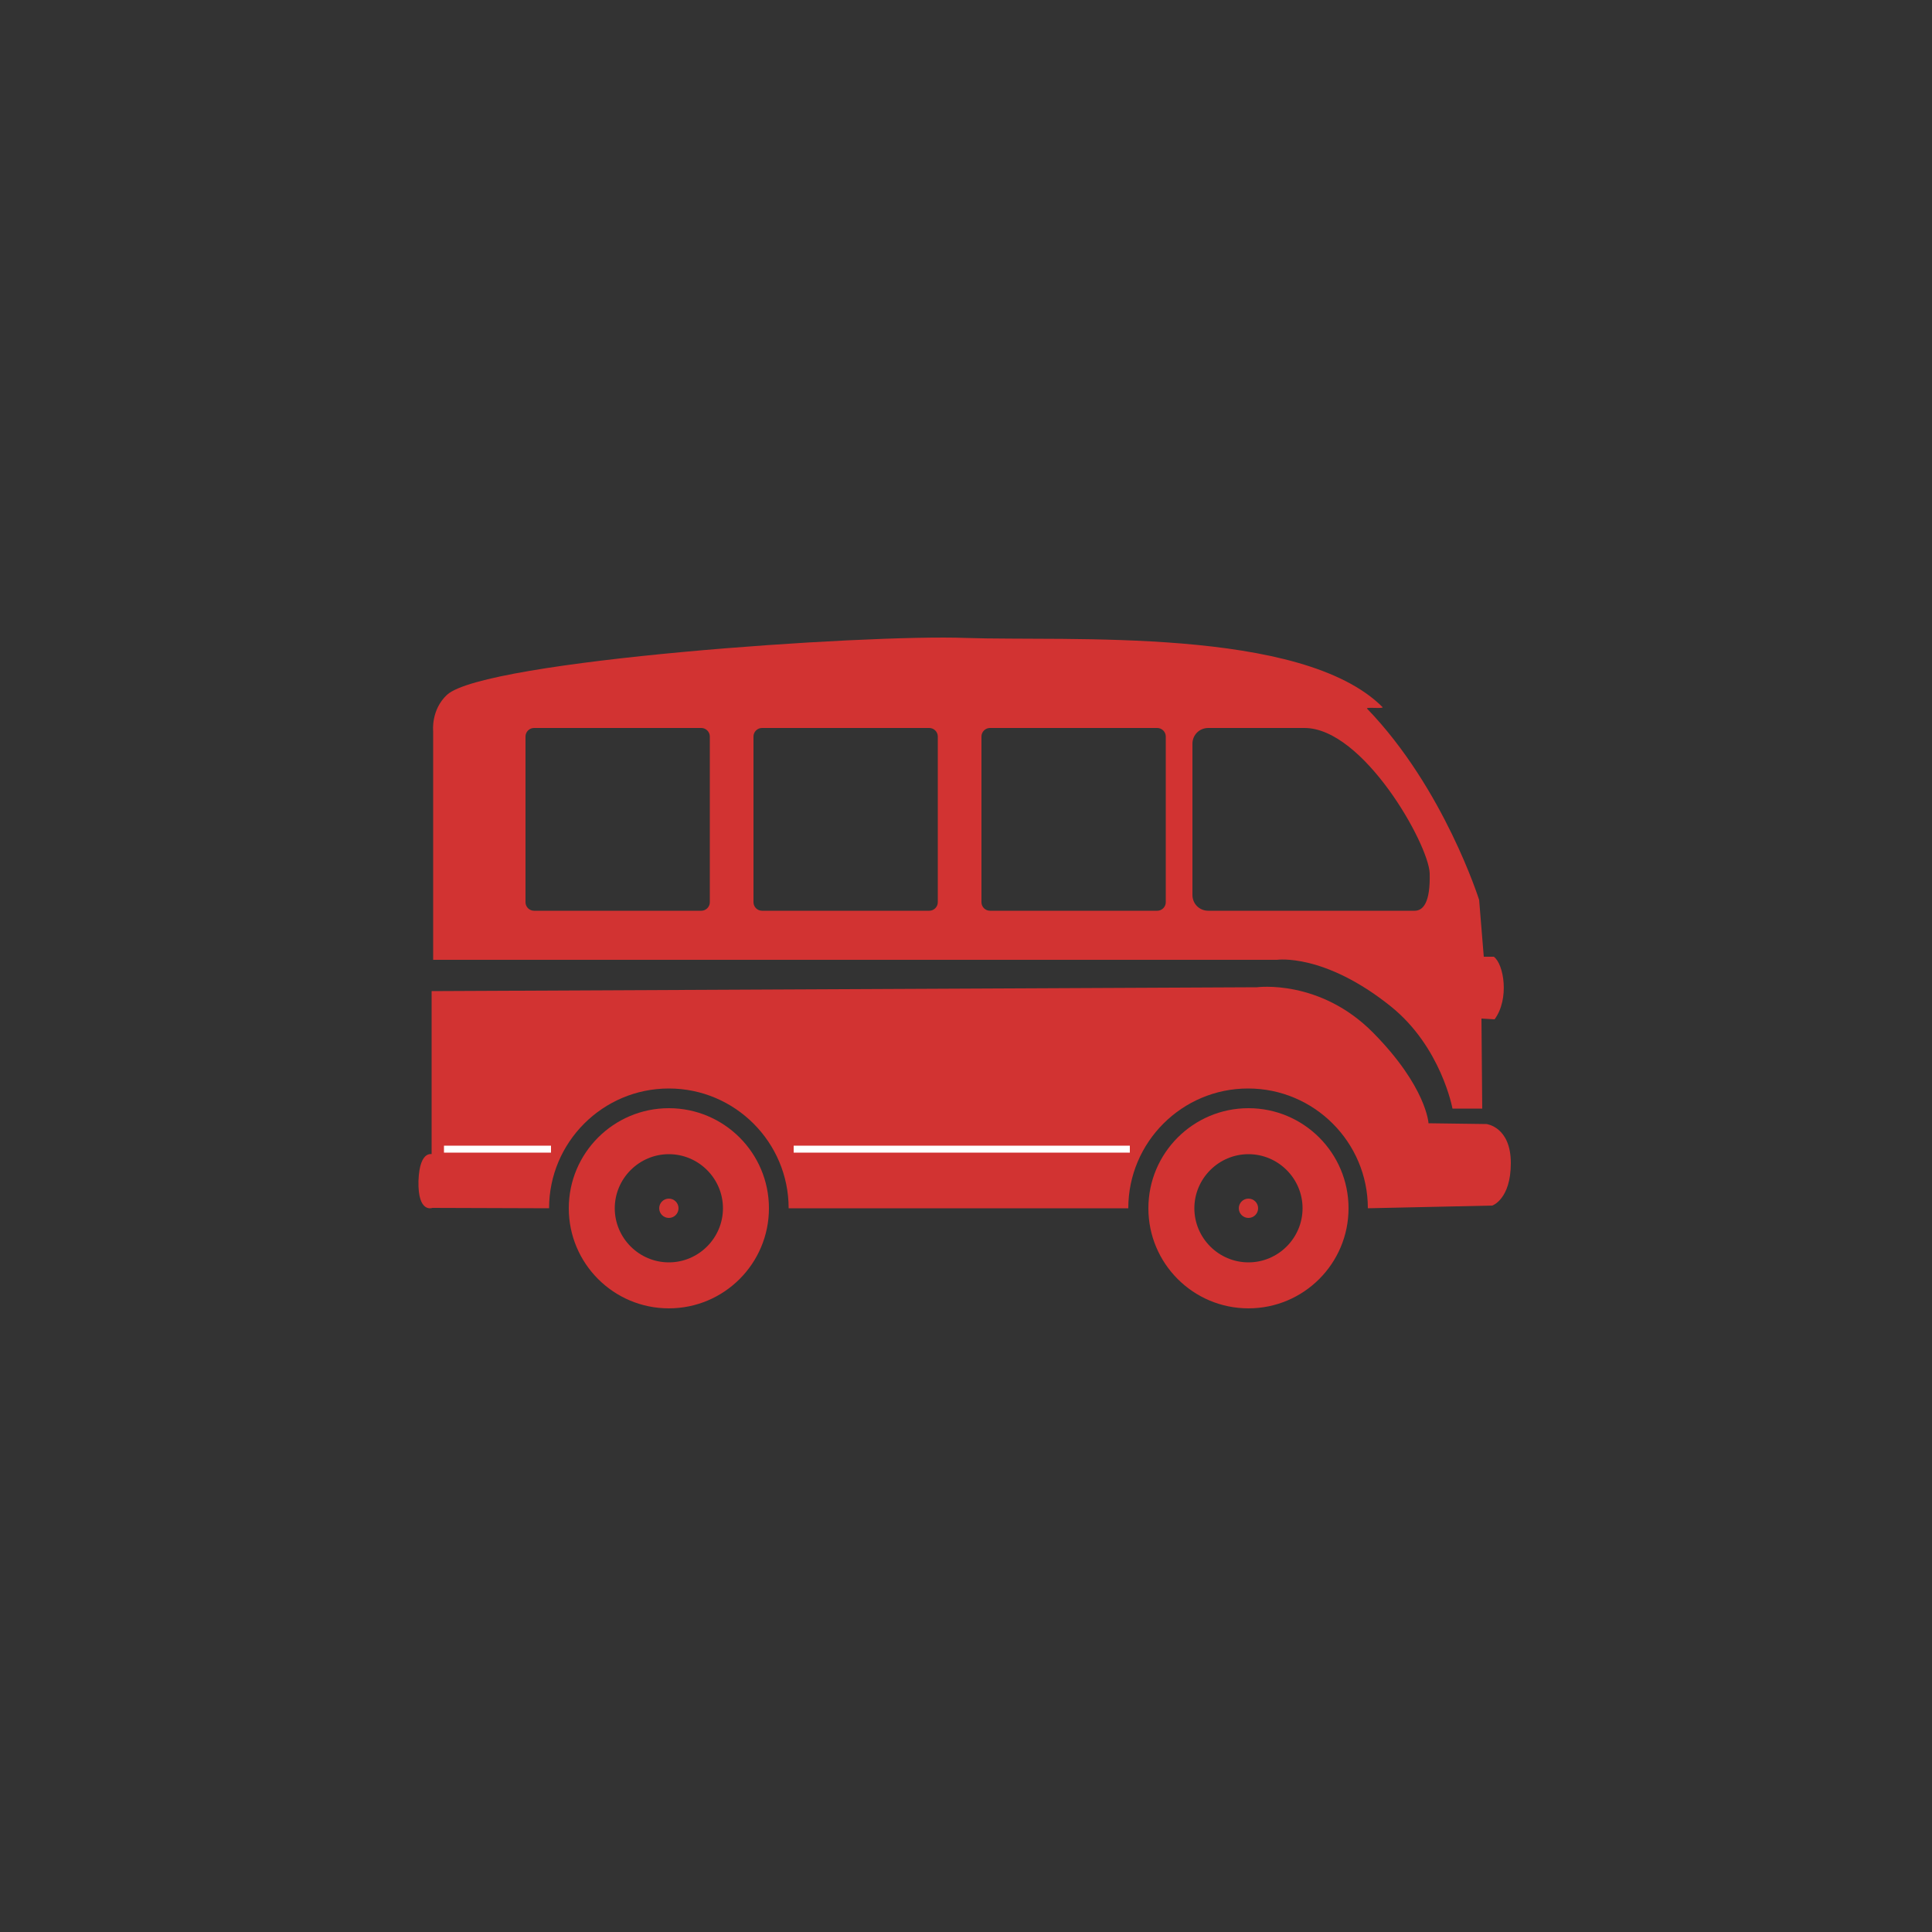 <?xml version="1.0" encoding="utf-8"?>
<!-- Generator: Adobe Illustrator 17.1.0, SVG Export Plug-In . SVG Version: 6.00 Build 0)  -->
<!DOCTYPE svg PUBLIC "-//W3C//DTD SVG 1.1//EN" "http://www.w3.org/Graphics/SVG/1.1/DTD/svg11.dtd">
<svg version="1.1" id="Calque_1" xmlns="http://www.w3.org/2000/svg" xmlns:xlink="http://www.w3.org/1999/xlink" x="0px" y="0px"
	 viewBox="0 0 500 500" enable-background="new 0 0 500 500" xml:space="preserve">
<rect x="0" y="0" width="500" height="500" fill="#333333" stroke="none"/>
<g>
	<path fill="#D23332" d="M173.1,286.8c-14.3,0-25.9,11.6-25.9,25.9s11.6,25.9,25.9,25.9c14.3,0,25.9-11.6,25.9-25.9
		S187.4,286.8,173.1,286.8z M173.1,326.7c-7.7,0-14-6.3-14-14c0-7.7,6.3-14,14-14c7.7,0,14,6.3,14,14
		C187.1,320.4,180.8,326.7,173.1,326.7z"/>
	<circle fill="#D23332" cx="173.1" cy="312.7" r="2.5"/>
	<path fill="#D23332" d="M323.1,286.8c-14.3,0-25.9,11.6-25.9,25.9s11.6,25.9,25.9,25.9c14.3,0,25.9-11.6,25.9-25.9
		S337.4,286.8,323.1,286.8z M323.1,326.7c-7.7,0-14-6.3-14-14c0-7.7,6.3-14,14-14c7.7,0,14,6.3,14,14
		C337.1,320.4,330.8,326.7,323.1,326.7z"/>
	<circle fill="#D23332" cx="323.1" cy="312.7" r="2.5"/>
	<path fill="#D23332" d="M142.1,312.7c0-17.1,13.9-31,31-31s31,13.9,31,31h87.9c0-17.1,13.9-31,31-31c17.1,0,31,13.9,31,31l32.2-0.7
		c0,0,4.8-1.6,4.8-11s-6.3-10.1-6.3-10.1l-15-0.2c0,0-0.5-9.4-14.3-23.4s-30.1-11.8-30.1-11.8l-213.6,1v42.3h0.5
		c0,0-3.6-1.7-3.9,6.8c-0.2,8.5,3.6,7,3.6,7L142.1,312.7z"/>
	<rect x="205.4" y="296.5" fill="#FFFFFF" width="87" height="1.8"/>
	<rect x="114.9" y="296.5" fill="#FFFFFF" width="27.7" height="1.8"/>
	<path fill="#D23332" d="M386.6,247.6H384l-1.2-14.7c0,0-9.1-28.9-29-49.5c-0.5-0.5,4.4,0.1,4-0.4c-20.9-20.9-81.5-17-107.8-17.9
		c-26.3-1-124.5,5.8-134.3,14.7c-4.2,3.9-3.6,9.4-3.6,9.4v59.2h218.4c0,0,12.2-1.8,29.5,12.1c13,10.5,15.9,26.4,15.9,26.4h7.7
		l-0.2-23.3l3.4,0.2C390.7,258.5,389.2,249.5,386.6,247.6z M183.7,233.5c0,1.2-1,2.2-2.2,2.2h-43.3c-1.2,0-2.2-1-2.2-2.2v-42.9
		c0-1.2,1-2.2,2.2-2.2h43.3c1.2,0,2.2,1,2.2,2.2V233.5z M242.7,233.5c0,1.2-1,2.2-2.2,2.2h-43.3c-1.2,0-2.2-1-2.2-2.2v-42.9
		c0-1.2,1-2.2,2.2-2.2h43.3c1.2,0,2.2,1,2.2,2.2V233.5z M301.7,233.5c0,1.2-1,2.2-2.2,2.2h-43.3c-1.2,0-2.2-1-2.2-2.2v-42.9
		c0-1.2,1-2.2,2.2-2.2h43.3c1.2,0,2.2,1,2.2,2.2V233.5z M366.1,235.7h-53.4c-2.3,0-4.1-1.8-4.1-4.1v-39.1c0-2.3,1.8-4.1,4.1-4.1
		h24.9c15.2,0,32.1,30,32.4,37.6C370.2,233.6,368.3,235.7,366.1,235.7z"/>
</g>
</svg>
